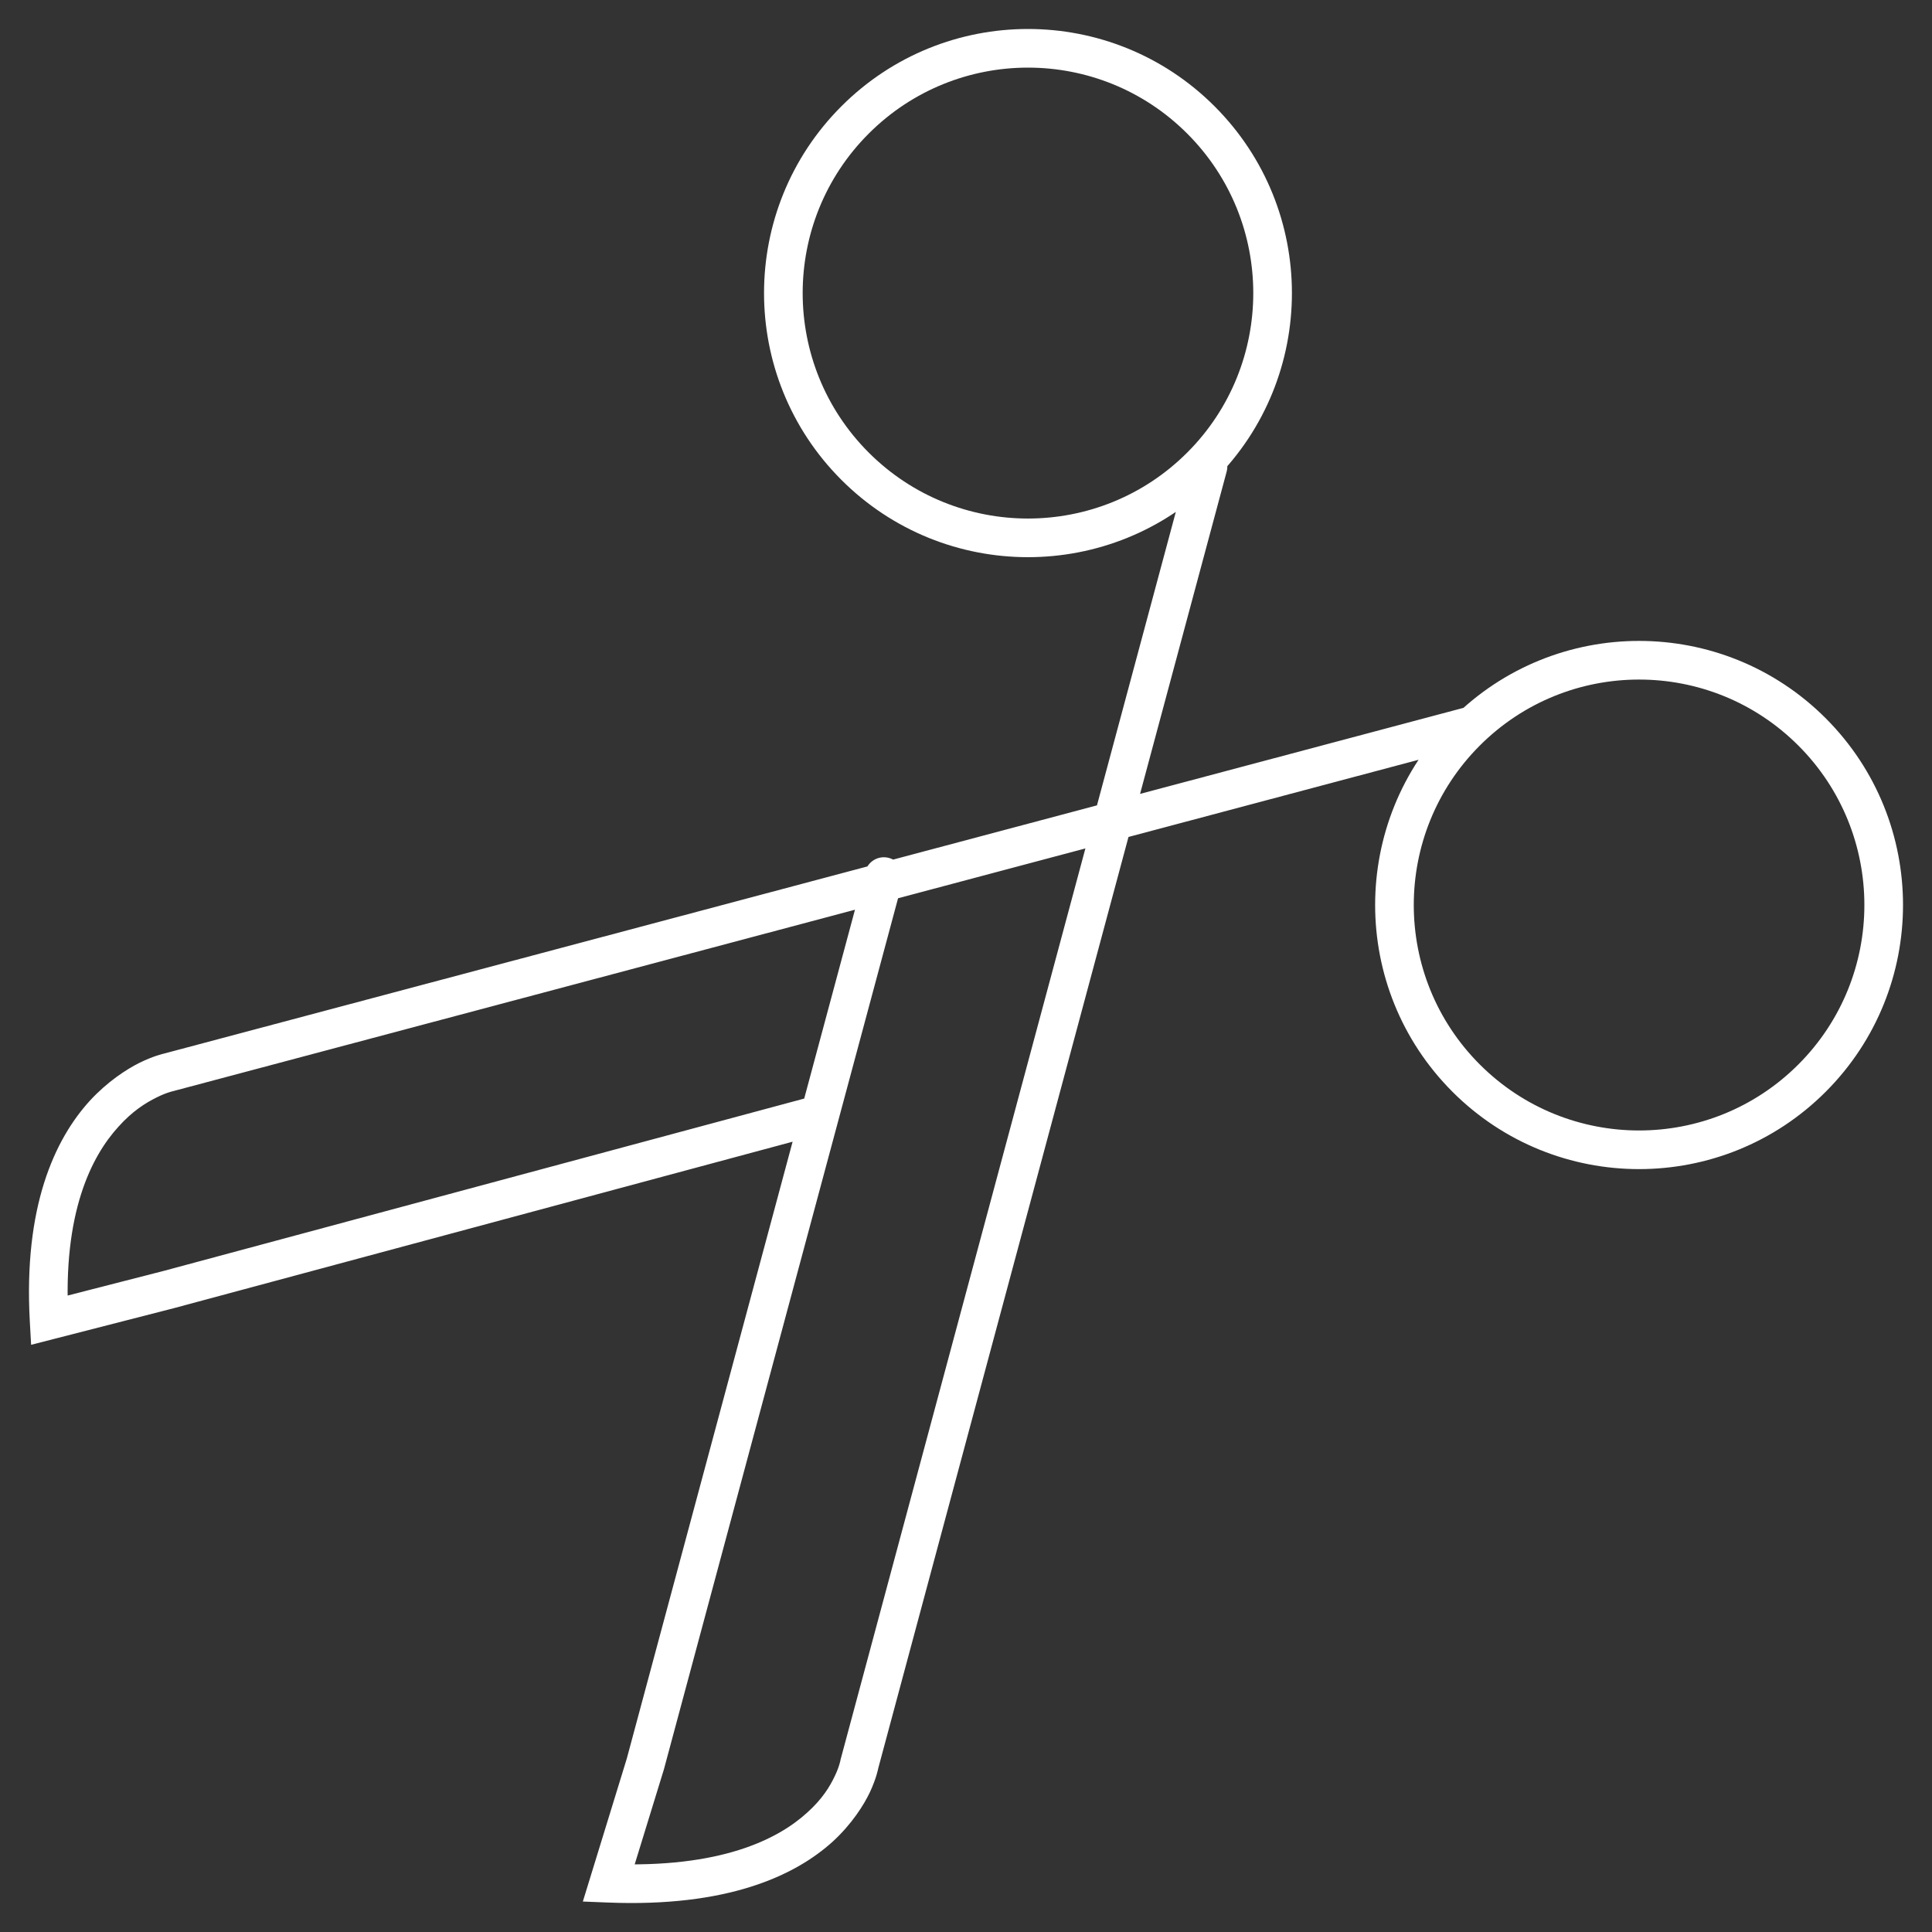<svg width="200" height="200" viewBox="0 0 200 200" version="1.1" xmlns="http://www.w3.org/2000/svg" xmlns:xlink="http://www.w3.org/1999/xlink">
<rect x="0" y="0" width="200" height="200" fill="#333333" stroke="none"/>
<title>beauty</title>
<desc>Created using Figma</desc>
<g id="Canvas" transform="translate(-762 -2597)">
<g id="beauty">
<g id="icon">
<use xlink:href="#path0_stroke" transform="translate(767 2602)" fill="#FFFFFF"/>
</g>
</g>
</g>
<defs>
<path id="path0_stroke" d="M 121.984 43.818C 122.271 42.752 121.638 41.654 120.572 41.368C 119.505 41.081 118.408 41.714 118.121 42.78L 121.984 43.818ZM 83.967 177.598L 82.035 177.079L 82.01 177.174L 81.994 177.27L 83.967 177.598ZM 58.011 189.951L 56.099 189.364L 55.336 191.846L 57.931 191.95L 58.011 189.951ZM 61.809 177.598L 63.721 178.186L 63.731 178.152L 63.74 178.118L 61.809 177.598ZM 88.431 86.262C 88.717 85.195 88.085 84.098 87.018 83.811C 85.952 83.525 84.855 84.157 84.568 85.224L 88.431 86.262ZM 147.473 72.156C 148.54 71.872 149.176 70.777 148.892 69.709C 148.608 68.642 147.512 68.007 146.445 68.291L 147.473 72.156ZM 12.428 106.015L 12.838 107.973L 12.891 107.962L 12.943 107.948L 12.428 106.015ZM 0.083 131.672L -1.914 131.782L -1.779 134.214L 0.58 133.609L 0.083 131.672ZM 12.428 128.504L 12.925 130.441L 12.937 130.438L 12.948 130.435L 12.428 128.504ZM 80.055 112.381C 81.121 112.094 81.754 110.997 81.467 109.93C 81.18 108.863 80.082 108.231 79.016 108.518L 80.055 112.381ZM 119.322 7.422L 117.907 8.836L 117.907 8.836L 119.322 7.422ZM 119.322 43.257L 117.907 41.843L 117.907 41.843L 119.322 43.257ZM 83.509 43.257L 82.095 44.671L 82.095 44.671L 83.509 43.257ZM 83.509 7.422L 82.095 6.008L 82.095 6.008L 83.509 7.422ZM 182.583 70.769L 181.168 72.183L 181.168 72.183L 182.583 70.769ZM 182.583 106.604L 181.168 105.191L 181.168 105.191L 182.583 106.604ZM 146.77 106.604L 145.356 108.018L 145.356 108.018L 146.77 106.604ZM 146.77 70.769L 145.356 69.355L 145.356 69.355L 146.77 70.769ZM 118.121 42.78L 82.035 177.079L 85.898 178.117L 121.984 43.818L 118.121 42.78ZM 83.967 177.598C 81.994 177.27 81.994 177.268 81.995 177.267C 81.995 177.266 81.995 177.265 81.995 177.264C 81.995 177.264 81.996 177.257 81.996 177.259C 81.996 177.259 81.997 177.251 81.997 177.252C 81.998 177.25 81.998 177.249 81.997 177.253C 81.994 177.268 81.992 177.277 81.986 177.306C 81.968 177.383 81.949 177.463 81.907 177.601C 81.814 177.918 81.687 178.292 81.439 178.812C 80.914 179.938 80.116 181.247 78.545 182.653C 75.503 185.423 69.572 188.413 58.09 187.953L 57.931 191.95C 70.189 192.44 77.237 189.254 81.238 185.61C 83.188 183.808 84.428 181.851 85.06 180.512C 85.391 179.8 85.623 179.142 85.743 178.735C 85.809 178.512 85.86 178.307 85.887 178.19C 85.902 178.121 85.916 178.055 85.923 178.02C 85.927 177.998 85.931 177.975 85.933 177.964C 85.935 177.956 85.936 177.947 85.937 177.943C 85.938 177.94 85.938 177.936 85.939 177.934C 85.939 177.933 85.939 177.931 85.939 177.931C 85.939 177.929 85.94 177.927 83.967 177.598ZM 59.922 190.539L 63.721 178.186L 59.897 177.011L 56.099 189.364L 59.922 190.539ZM 63.74 178.118L 88.431 86.262L 84.568 85.224L 59.877 177.079L 63.74 178.118ZM 146.445 68.291L 11.914 104.083L 12.943 107.948L 147.473 72.156L 146.445 68.291ZM 12.428 106.015C 12.018 104.058 12.017 104.058 12.015 104.058C 12.014 104.059 12.013 104.059 12.011 104.059C 12.01 104.06 12.006 104.06 12.003 104.061C 12 104.062 11.991 104.064 11.983 104.065C 11.973 104.068 11.95 104.073 11.928 104.078C 11.894 104.086 11.829 104.102 11.761 104.12C 11.643 104.152 11.441 104.21 11.217 104.284C 10.806 104.421 10.148 104.673 9.432 105.026C 8.078 105.701 6.112 106.982 4.302 108.945C 0.63 112.977 -2.571 119.951 -1.914 131.782L 2.08 131.561C 1.471 120.587 4.442 114.732 7.26 111.638C 8.695 110.037 10.052 109.18 11.211 108.609C 11.751 108.338 12.146 108.189 12.475 108.081C 12.621 108.032 12.709 108.007 12.79 107.986C 12.822 107.977 12.833 107.974 12.85 107.97C 12.854 107.969 12.856 107.969 12.854 107.97C 12.854 107.969 12.848 107.971 12.848 107.971C 12.85 107.97 12.843 107.972 12.844 107.972C 12.843 107.972 12.842 107.972 12.841 107.972C 12.84 107.973 12.838 107.973 12.428 106.015ZM 0.58 133.609L 12.925 130.441L 11.931 126.567L -0.414 129.734L 0.58 133.609ZM 12.948 130.435L 80.055 112.381L 79.016 108.518L 11.909 126.573L 12.948 130.435ZM 117.907 8.836C 127.016 17.95 127.016 32.729 117.907 41.843L 120.737 44.671C 131.407 33.994 131.407 16.685 120.737 6.008L 117.907 8.836ZM 117.907 41.843C 108.799 50.957 94.032 50.957 84.924 41.843L 82.095 44.671C 92.765 55.348 110.066 55.348 120.737 44.671L 117.907 41.843ZM 84.924 41.843C 75.815 32.729 75.815 17.95 84.924 8.836L 82.095 6.008C 71.425 16.685 71.425 33.994 82.095 44.671L 84.924 41.843ZM 84.924 8.836C 94.032 -0.279 108.799 -0.279 117.907 8.836L 120.737 6.008C 110.066 -4.669 92.765 -4.669 82.095 6.008L 84.924 8.836ZM 181.168 72.183C 190.277 81.297 190.277 96.076 181.168 105.191L 183.998 108.018C 194.667 97.341 194.667 80.032 183.998 69.355L 181.168 72.183ZM 181.168 105.191C 172.06 114.305 157.293 114.305 148.185 105.191L 145.356 108.018C 156.026 118.695 173.327 118.695 183.998 108.018L 181.168 105.191ZM 148.185 105.191C 139.076 96.076 139.076 81.297 148.185 72.183L 145.356 69.355C 134.686 80.032 134.686 97.341 145.356 108.018L 148.185 105.191ZM 148.185 72.183C 157.293 63.069 172.06 63.069 181.168 72.183L 183.998 69.355C 173.327 58.678 156.026 58.678 145.356 69.355L 148.185 72.183Z"/>
</defs>
</svg>
